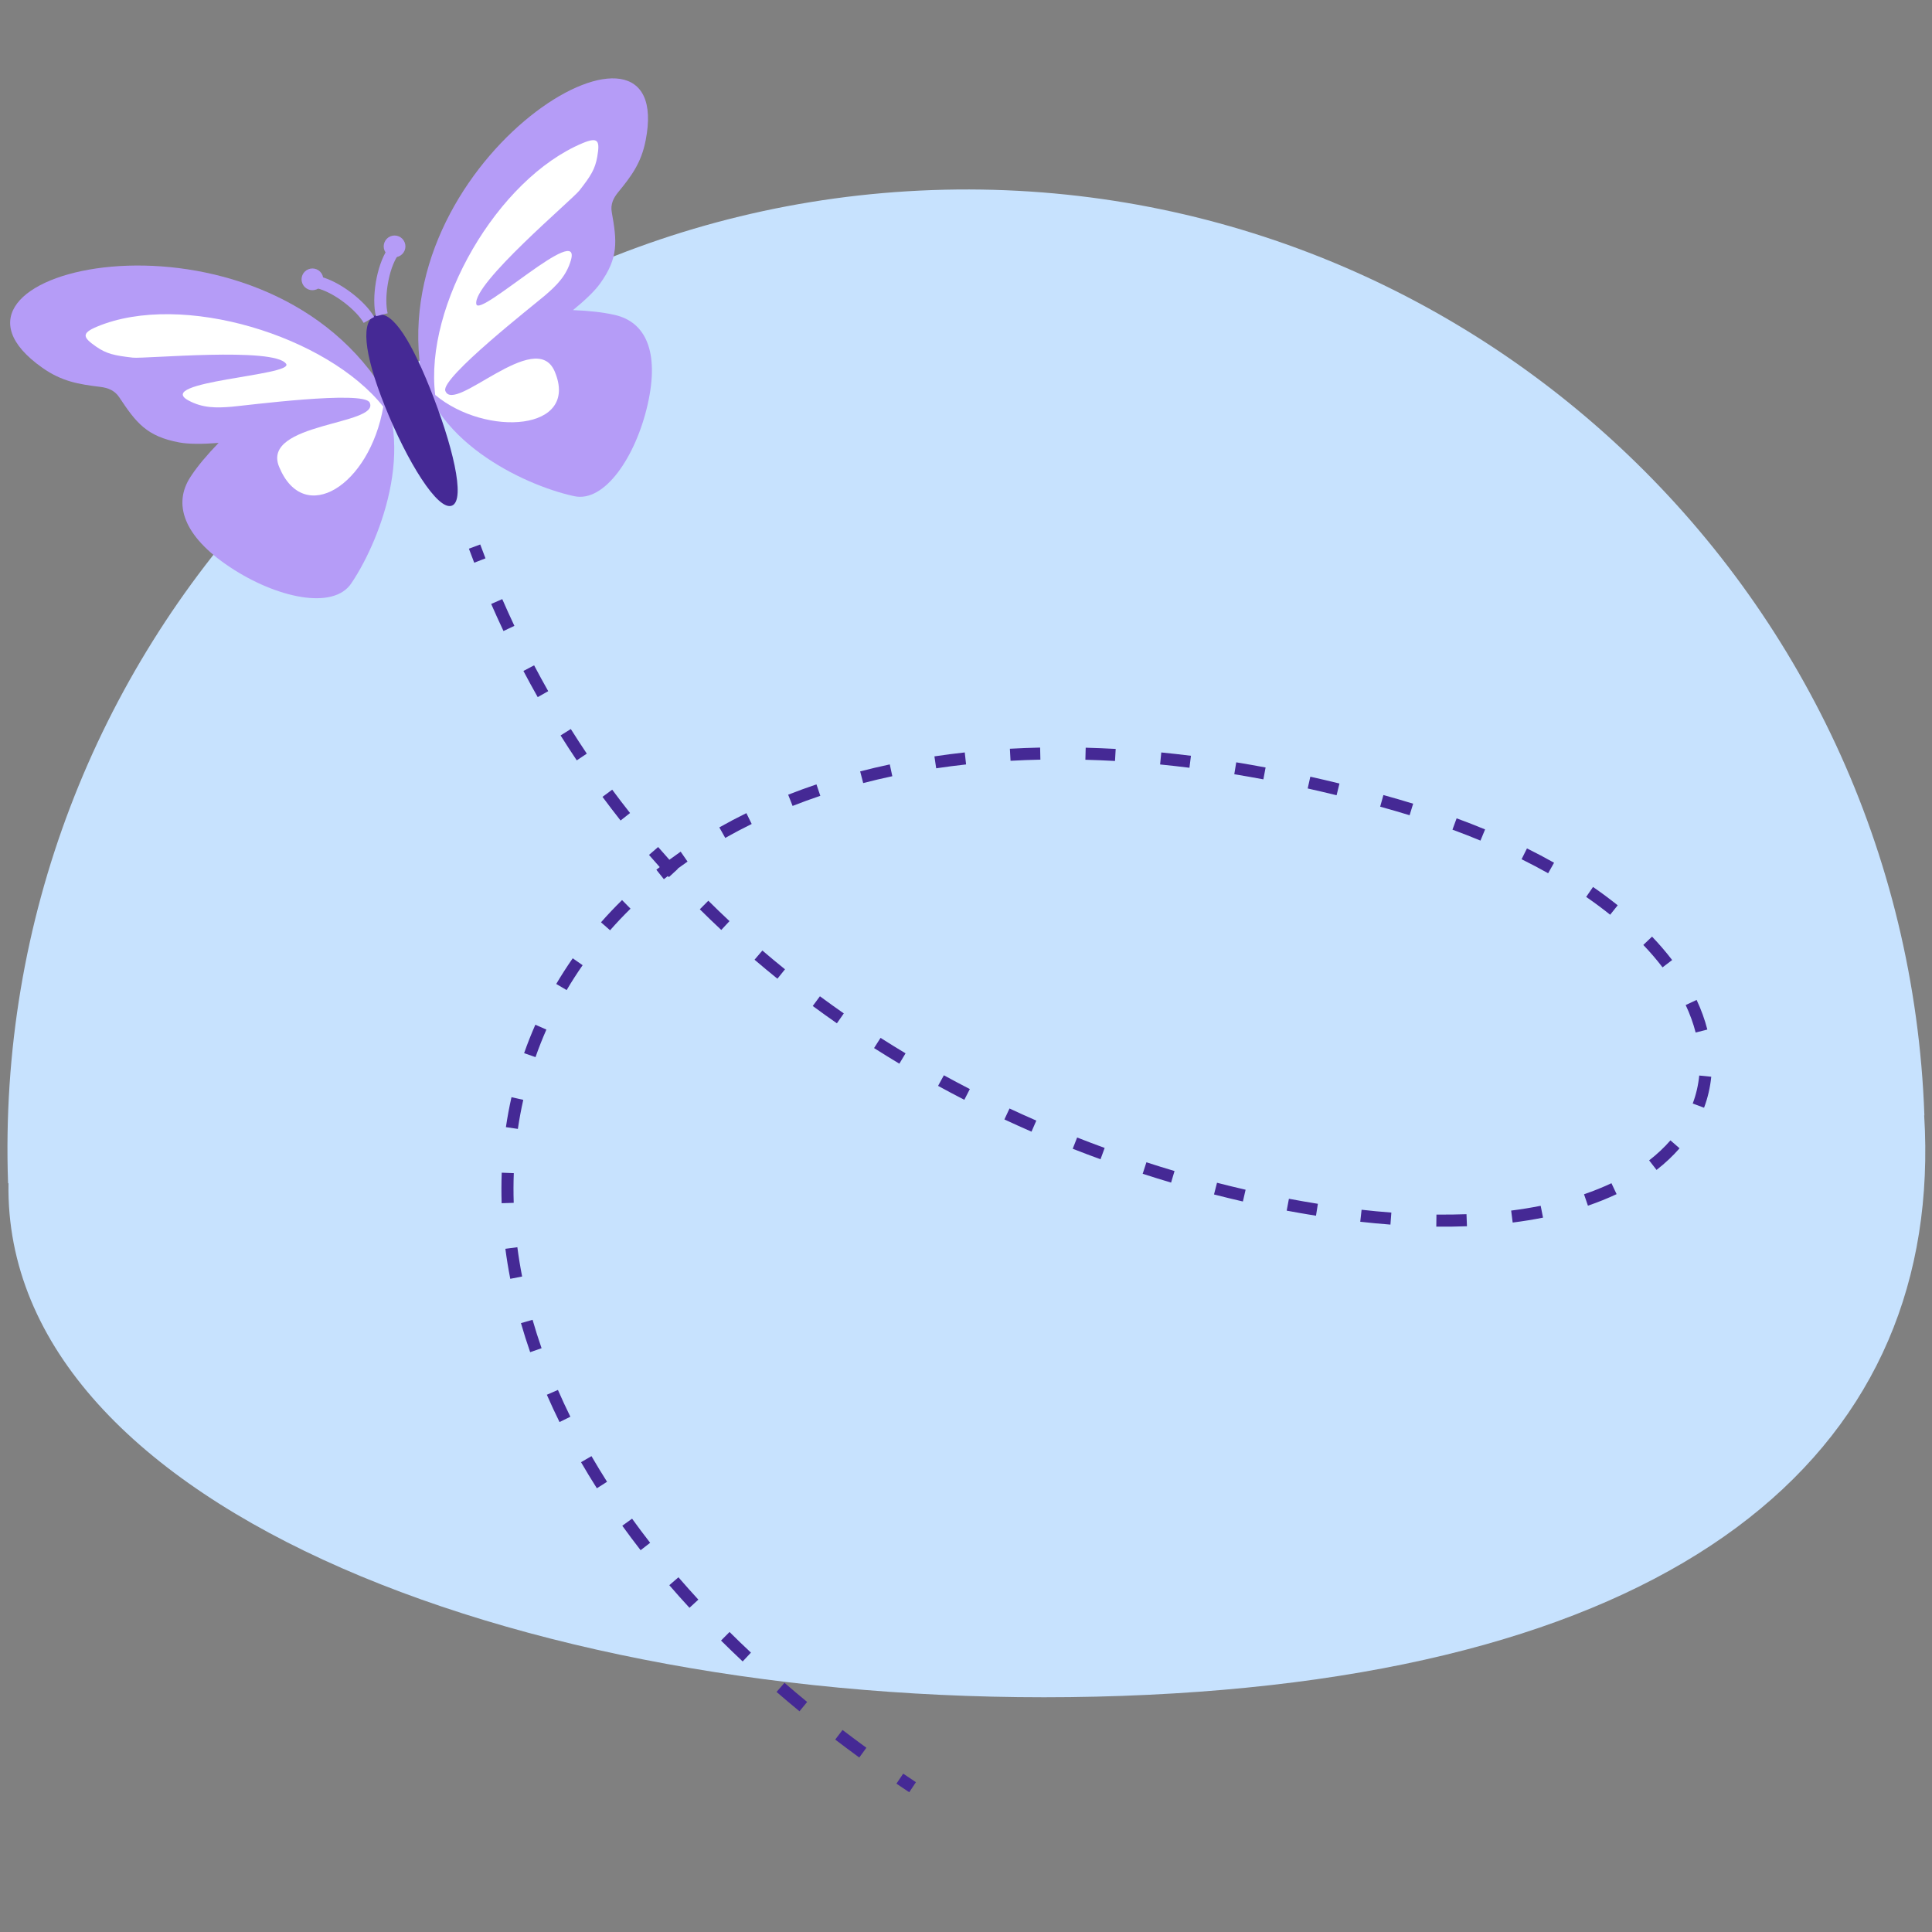<svg width="128" height="128" viewBox="0 0 128 128" fill="none" xmlns="http://www.w3.org/2000/svg">
<rect x="0" y="0" width="128" height="128" fill="#808080" stroke="none"/>
<path d="M61.764 12.593C26.706 13.836 -0.709 43.294 0.535 78.394L0.562 78.393C0.556 78.729 0.559 79.067 0.571 79.408C1.333 100.909 37.477 113.663 74.341 112.357C111.203 111.05 128.294 96.41 127.532 74.909C127.519 74.568 127.502 74.23 127.482 73.894L127.496 73.894C126.252 38.798 96.82 11.351 61.764 12.593Z" fill="#C7E2FE"/>
<path fill-rule="evenodd" clip-rule="evenodd" d="M112.405 66.247C112.712 66.902 112.949 67.558 113.116 68.21L112.341 68.408C112.187 67.808 111.968 67.199 111.681 66.586L112.405 66.247ZM113.375 71.336C113.305 72.041 113.146 72.728 112.898 73.391L112.148 73.11C112.372 72.513 112.516 71.894 112.579 71.257L113.375 71.336ZM109.452 62.053C109.941 62.565 110.385 63.083 110.784 63.605L110.148 64.09C109.768 63.593 109.344 63.097 108.874 62.605L109.452 62.053ZM105.542 58.764C106.119 59.162 106.664 59.567 107.177 59.978L106.677 60.603C106.179 60.204 105.65 59.81 105.088 59.423L105.542 58.764ZM111.275 76.078C110.833 76.585 110.324 77.064 109.751 77.51L109.26 76.878C109.795 76.462 110.266 76.018 110.672 75.552L111.275 76.078ZM101.165 56.209C101.788 56.518 102.386 56.835 102.961 57.158L102.569 57.855C102.006 57.539 101.42 57.229 100.809 56.926L101.165 56.209ZM107.104 79.115C106.51 79.394 105.877 79.65 105.204 79.88L104.946 79.123C105.592 78.902 106.198 78.657 106.762 78.391L107.104 79.115ZM96.505 54.216C97.153 54.454 97.781 54.699 98.391 54.952L98.085 55.691C97.486 55.443 96.867 55.201 96.229 54.967L96.505 54.216ZM92.638 52.952C92.972 53.049 93.3 53.147 93.625 53.247L93.39 54.011C93.07 53.913 92.745 53.816 92.416 53.721C92.09 53.627 91.764 53.534 91.44 53.444L91.654 52.673C91.981 52.764 92.309 52.857 92.638 52.952ZM102.23 80.672C101.586 80.8 100.916 80.909 100.219 80.997L100.118 80.204C100.797 80.118 101.449 80.012 102.074 79.887L102.23 80.672ZM86.812 51.458C87.451 51.6 88.094 51.751 88.743 51.91L88.552 52.687C87.909 52.529 87.271 52.38 86.638 52.238L86.812 51.458ZM97.19 81.242C96.532 81.267 95.855 81.276 95.158 81.268L95.168 80.468C95.851 80.476 96.515 80.467 97.159 80.443L97.19 81.242ZM81.904 50.506C82.547 50.611 83.196 50.725 83.849 50.848L83.702 51.634C83.054 51.513 82.412 51.4 81.775 51.295L81.904 50.506ZM92.12 81.133C91.781 81.108 91.438 81.078 91.091 81.045C90.773 81.015 90.449 80.981 90.12 80.944L90.209 80.149C90.534 80.186 90.853 80.219 91.167 80.249C91.509 80.281 91.847 80.31 92.181 80.336L92.12 81.133ZM76.938 49.852C77.587 49.916 78.242 49.989 78.903 50.072L78.804 50.866C78.15 50.784 77.502 50.712 76.86 50.648L76.938 49.852ZM87.188 80.545C86.553 80.444 85.906 80.332 85.246 80.208L85.394 79.421C86.046 79.544 86.687 79.655 87.313 79.755L87.188 80.545ZM71.93 49.537C72.585 49.554 73.248 49.581 73.917 49.618L73.872 50.417C73.211 50.38 72.556 50.353 71.909 50.336L71.93 49.537ZM82.345 79.602C81.715 79.457 81.077 79.302 80.431 79.136L80.63 78.361C81.269 78.525 81.901 78.679 82.524 78.822L82.345 79.602ZM66.907 49.606C67.566 49.569 68.234 49.543 68.911 49.529L68.928 50.329C68.26 50.343 67.601 50.368 66.951 50.404L66.907 49.606ZM77.588 78.35C76.966 78.166 76.338 77.971 75.706 77.766L75.952 77.005C76.579 77.208 77.2 77.4 77.816 77.583L77.588 78.35ZM72.912 76.805C72.301 76.582 71.687 76.35 71.07 76.108L71.363 75.363C71.974 75.603 72.582 75.833 73.186 76.054L72.912 76.805ZM61.907 50.111C62.567 50.012 63.237 49.925 63.918 49.851L64.005 50.646C63.335 50.72 62.675 50.805 62.025 50.902L61.907 50.111ZM68.339 74.976C67.742 74.715 67.144 74.445 66.544 74.166L66.883 73.441C67.476 73.718 68.068 73.985 68.659 74.243L68.339 74.976ZM56.988 51.107C57.631 50.94 58.285 50.785 58.951 50.644L59.118 51.426C58.463 51.565 57.82 51.717 57.189 51.881L56.988 51.107ZM63.889 72.865C63.309 72.567 62.729 72.259 62.15 71.942L62.534 71.24C63.107 71.554 63.681 71.858 64.254 72.153L63.889 72.865ZM52.218 52.651C52.83 52.41 53.455 52.182 54.093 51.967L54.348 52.725C53.722 52.936 53.11 53.16 52.511 53.395L52.218 52.651ZM59.584 70.472C59.024 70.136 58.465 69.791 57.909 69.437L58.339 68.762C58.889 69.112 59.441 69.454 59.995 69.786L59.584 70.472ZM55.447 67.797C54.911 67.424 54.377 67.041 53.847 66.649L54.322 66.006C54.847 66.393 55.374 66.772 55.904 67.141L55.447 67.797ZM47.657 54.817C48.238 54.488 48.836 54.173 49.449 53.872L49.802 54.59C49.202 54.884 48.618 55.193 48.05 55.514L47.657 54.817ZM51.506 64.842C50.997 64.432 50.492 64.012 49.99 63.583L50.51 62.975C51.006 63.399 51.505 63.814 52.008 64.219L51.506 64.842ZM47.786 61.611C47.308 61.165 46.834 60.709 46.365 60.243L46.929 59.675C47.392 60.135 47.86 60.586 48.332 61.027L47.786 61.611ZM44.348 56.961C44.593 56.78 44.842 56.601 45.095 56.425L45.552 57.082C45.328 57.238 45.106 57.396 44.888 57.556C44.893 57.562 44.898 57.567 44.902 57.572L44.314 58.113C44.292 58.089 44.27 58.065 44.247 58.041C44.159 58.11 44.071 58.18 43.983 58.249L43.485 57.623C43.559 57.564 43.634 57.505 43.709 57.447C43.47 57.181 43.234 56.912 42.998 56.64L43.603 56.117C43.85 56.401 44.098 56.683 44.348 56.961ZM41.114 54.361C40.71 53.848 40.31 53.325 39.917 52.794L40.56 52.318C40.949 52.843 41.343 53.359 41.743 53.865L41.114 54.361ZM38.212 50.376C37.849 49.835 37.491 49.285 37.14 48.725L37.818 48.3C38.165 48.852 38.518 49.396 38.877 49.93L38.212 50.376ZM39.818 61.105C40.262 60.6 40.727 60.109 41.213 59.632L41.774 60.202C41.301 60.666 40.849 61.144 40.419 61.633L39.818 61.105ZM60.239 118.741C59.954 118.552 59.671 118.362 59.39 118.171L59.84 117.509C60.118 117.698 60.399 117.887 60.682 118.075L60.239 118.741ZM35.625 46.186C35.303 45.617 34.987 45.039 34.678 44.453L35.386 44.08C35.691 44.659 36.003 45.23 36.321 45.792L35.625 46.186ZM33.357 41.806C33.079 41.217 32.807 40.619 32.542 40.013L33.276 39.693C33.537 40.292 33.806 40.883 34.08 41.465L33.357 41.806ZM31.418 37.281C31.299 36.973 31.182 36.663 31.066 36.351L31.817 36.073C31.931 36.381 32.047 36.688 32.164 36.992L31.418 37.281ZM56.929 116.44C56.388 116.046 55.856 115.649 55.335 115.251L55.82 114.615C56.337 115.01 56.864 115.402 57.4 115.793L56.929 116.44ZM36.852 65.19C37.194 64.611 37.558 64.044 37.945 63.489L38.601 63.947C38.226 64.485 37.872 65.035 37.542 65.596L36.852 65.19ZM52.968 113.377C52.451 112.952 51.945 112.525 51.449 112.096L51.973 111.491C52.463 111.915 52.964 112.338 53.476 112.759L52.968 113.377ZM34.724 69.774C34.947 69.136 35.196 68.508 35.468 67.89L36.2 68.213C35.936 68.811 35.695 69.42 35.479 70.038L34.724 69.774ZM49.204 110.075C48.714 109.615 48.236 109.154 47.77 108.691L48.334 108.123C48.794 108.581 49.267 109.037 49.752 109.491L49.204 110.075ZM45.679 106.521C45.22 106.023 44.775 105.524 44.343 105.023L44.949 104.5C45.375 104.994 45.815 105.487 46.267 105.979L45.679 106.521ZM33.518 74.676C33.617 74.007 33.74 73.345 33.887 72.692L34.668 72.868C34.525 73.501 34.406 74.143 34.31 74.793L33.518 74.676ZM42.442 102.705C42.023 102.165 41.618 101.625 41.228 101.084L41.877 100.616C42.261 101.149 42.66 101.682 43.074 102.214L42.442 102.705ZM33.235 79.716C33.214 79.037 33.215 78.362 33.241 77.694L34.04 77.724C34.016 78.374 34.014 79.029 34.035 79.691L33.235 79.716ZM39.544 98.601C39.178 98.026 38.828 97.45 38.495 96.874L39.187 96.473C39.515 97.039 39.859 97.606 40.219 98.172L39.544 98.601ZM33.807 84.725C33.677 84.058 33.569 83.395 33.482 82.736L34.276 82.632C34.36 83.275 34.465 83.921 34.592 84.572L33.807 84.725ZM37.07 94.215C36.773 93.612 36.493 93.008 36.23 92.406L36.964 92.087C37.221 92.677 37.496 93.269 37.788 93.862L37.07 94.215ZM35.125 89.585C34.902 88.942 34.698 88.3 34.515 87.661L35.284 87.44C35.463 88.065 35.662 88.693 35.881 89.322L35.125 89.585Z" fill="#452995"/>
<path d="M14.483 29.345C13.722 30.128 13.097 30.877 12.689 31.491L12.69 31.492C12.671 31.519 12.652 31.547 12.633 31.576C11.442 33.369 12.139 35.518 15.23 37.57C18.32 39.623 22.085 40.438 23.277 38.644C23.296 38.616 23.314 38.587 23.331 38.558L23.333 38.56C25.277 35.632 27.863 28.848 24.475 24.508C15.412 12.897 -6.146 18.063 2.805 24.365C4.096 25.274 5.2 25.456 6.644 25.632C7.147 25.693 7.597 25.866 7.895 26.313C9.021 28.01 9.712 28.912 11.886 29.315C12.491 29.427 13.407 29.43 14.483 29.345Z" fill="#B59CF7"/>
<path d="M37.962 20.546C39.012 20.585 39.946 20.69 40.638 20.846L40.638 20.847C40.67 20.853 40.702 20.86 40.734 20.867C42.757 21.323 43.701 23.282 42.916 26.768C42.131 30.253 40.053 33.326 38.03 32.87C37.998 32.863 37.966 32.855 37.935 32.846L37.934 32.849C34.632 32.105 28.319 29.104 27.788 23.829C26.37 9.716 44.812 -1.035 42.775 9.308C42.482 10.8 41.834 11.662 40.947 12.745C40.637 13.123 40.439 13.542 40.53 14.051C40.874 15.982 40.995 17.069 39.749 18.797C39.403 19.277 38.767 19.889 37.962 20.546Z" fill="#B59CF7"/>
<path d="M8.797 23.695C7.585 23.556 7.062 23.445 6.375 22.969C5.512 22.369 5.356 22.092 6.414 21.647C12.057 19.275 21.697 22.273 25.396 26.946C24.491 32.171 20.135 34.91 18.493 30.93C17.276 27.979 25.213 28.18 24.491 26.669C24.097 25.844 16.27 26.869 15.359 26.946C14.311 27.035 13.429 27.037 12.497 26.538C10.121 25.265 19.485 24.89 18.958 24.108C18.189 22.968 9.577 23.785 8.797 23.695Z" fill="white"/>
<path d="M38.389 12.619C39.14 11.657 39.428 11.206 39.57 10.382C39.748 9.347 39.66 9.04 38.601 9.483C32.952 11.843 28.098 20.255 28.835 26.169C32.203 28.972 38.433 28.565 36.747 24.604C35.497 21.667 30.074 27.466 29.503 25.892C29.191 25.032 35.411 20.171 36.105 19.576C36.903 18.892 37.523 18.264 37.821 17.25C38.579 14.663 31.746 21.076 31.558 20.151C31.284 18.804 37.907 13.237 38.389 12.619Z" fill="white"/>
<path d="M24.882 20.88C23.943 21.256 24.033 23.25 25.502 26.914C26.972 30.578 29.006 33.875 29.944 33.499C30.883 33.122 29.955 29.381 28.485 25.717C27.015 22.054 25.821 20.503 24.882 20.88Z" fill="#452995"/>
<path fill-rule="evenodd" clip-rule="evenodd" d="M24.898 18.717C24.766 19.522 24.756 20.356 24.907 20.953L25.683 20.756C25.569 20.307 25.565 19.594 25.688 18.846C25.81 18.099 26.047 17.381 26.365 16.91L25.702 16.463C25.294 17.067 25.03 17.91 24.898 18.717Z" fill="#B59CF7"/>
<path d="M25.473 16.592C25.621 16.961 26.04 17.14 26.409 16.992C26.778 16.844 26.957 16.425 26.809 16.056C26.661 15.687 26.242 15.507 25.873 15.655C25.504 15.803 25.325 16.223 25.473 16.592Z" fill="#B59CF7"/>
<path fill-rule="evenodd" clip-rule="evenodd" d="M23.252 19.377C23.904 19.868 24.488 20.463 24.791 20.999L24.095 21.393C23.866 20.99 23.377 20.472 22.771 20.016C22.166 19.56 21.499 19.206 20.943 19.084L21.114 18.303C21.826 18.458 22.6 18.885 23.252 19.377Z" fill="#B59CF7"/>
<path d="M21.367 18.239C21.515 18.608 21.336 19.027 20.967 19.175C20.598 19.323 20.179 19.144 20.031 18.775C19.883 18.406 20.062 17.987 20.431 17.839C20.8 17.691 21.219 17.87 21.367 18.239Z" fill="#B59CF7"/>
</svg>
